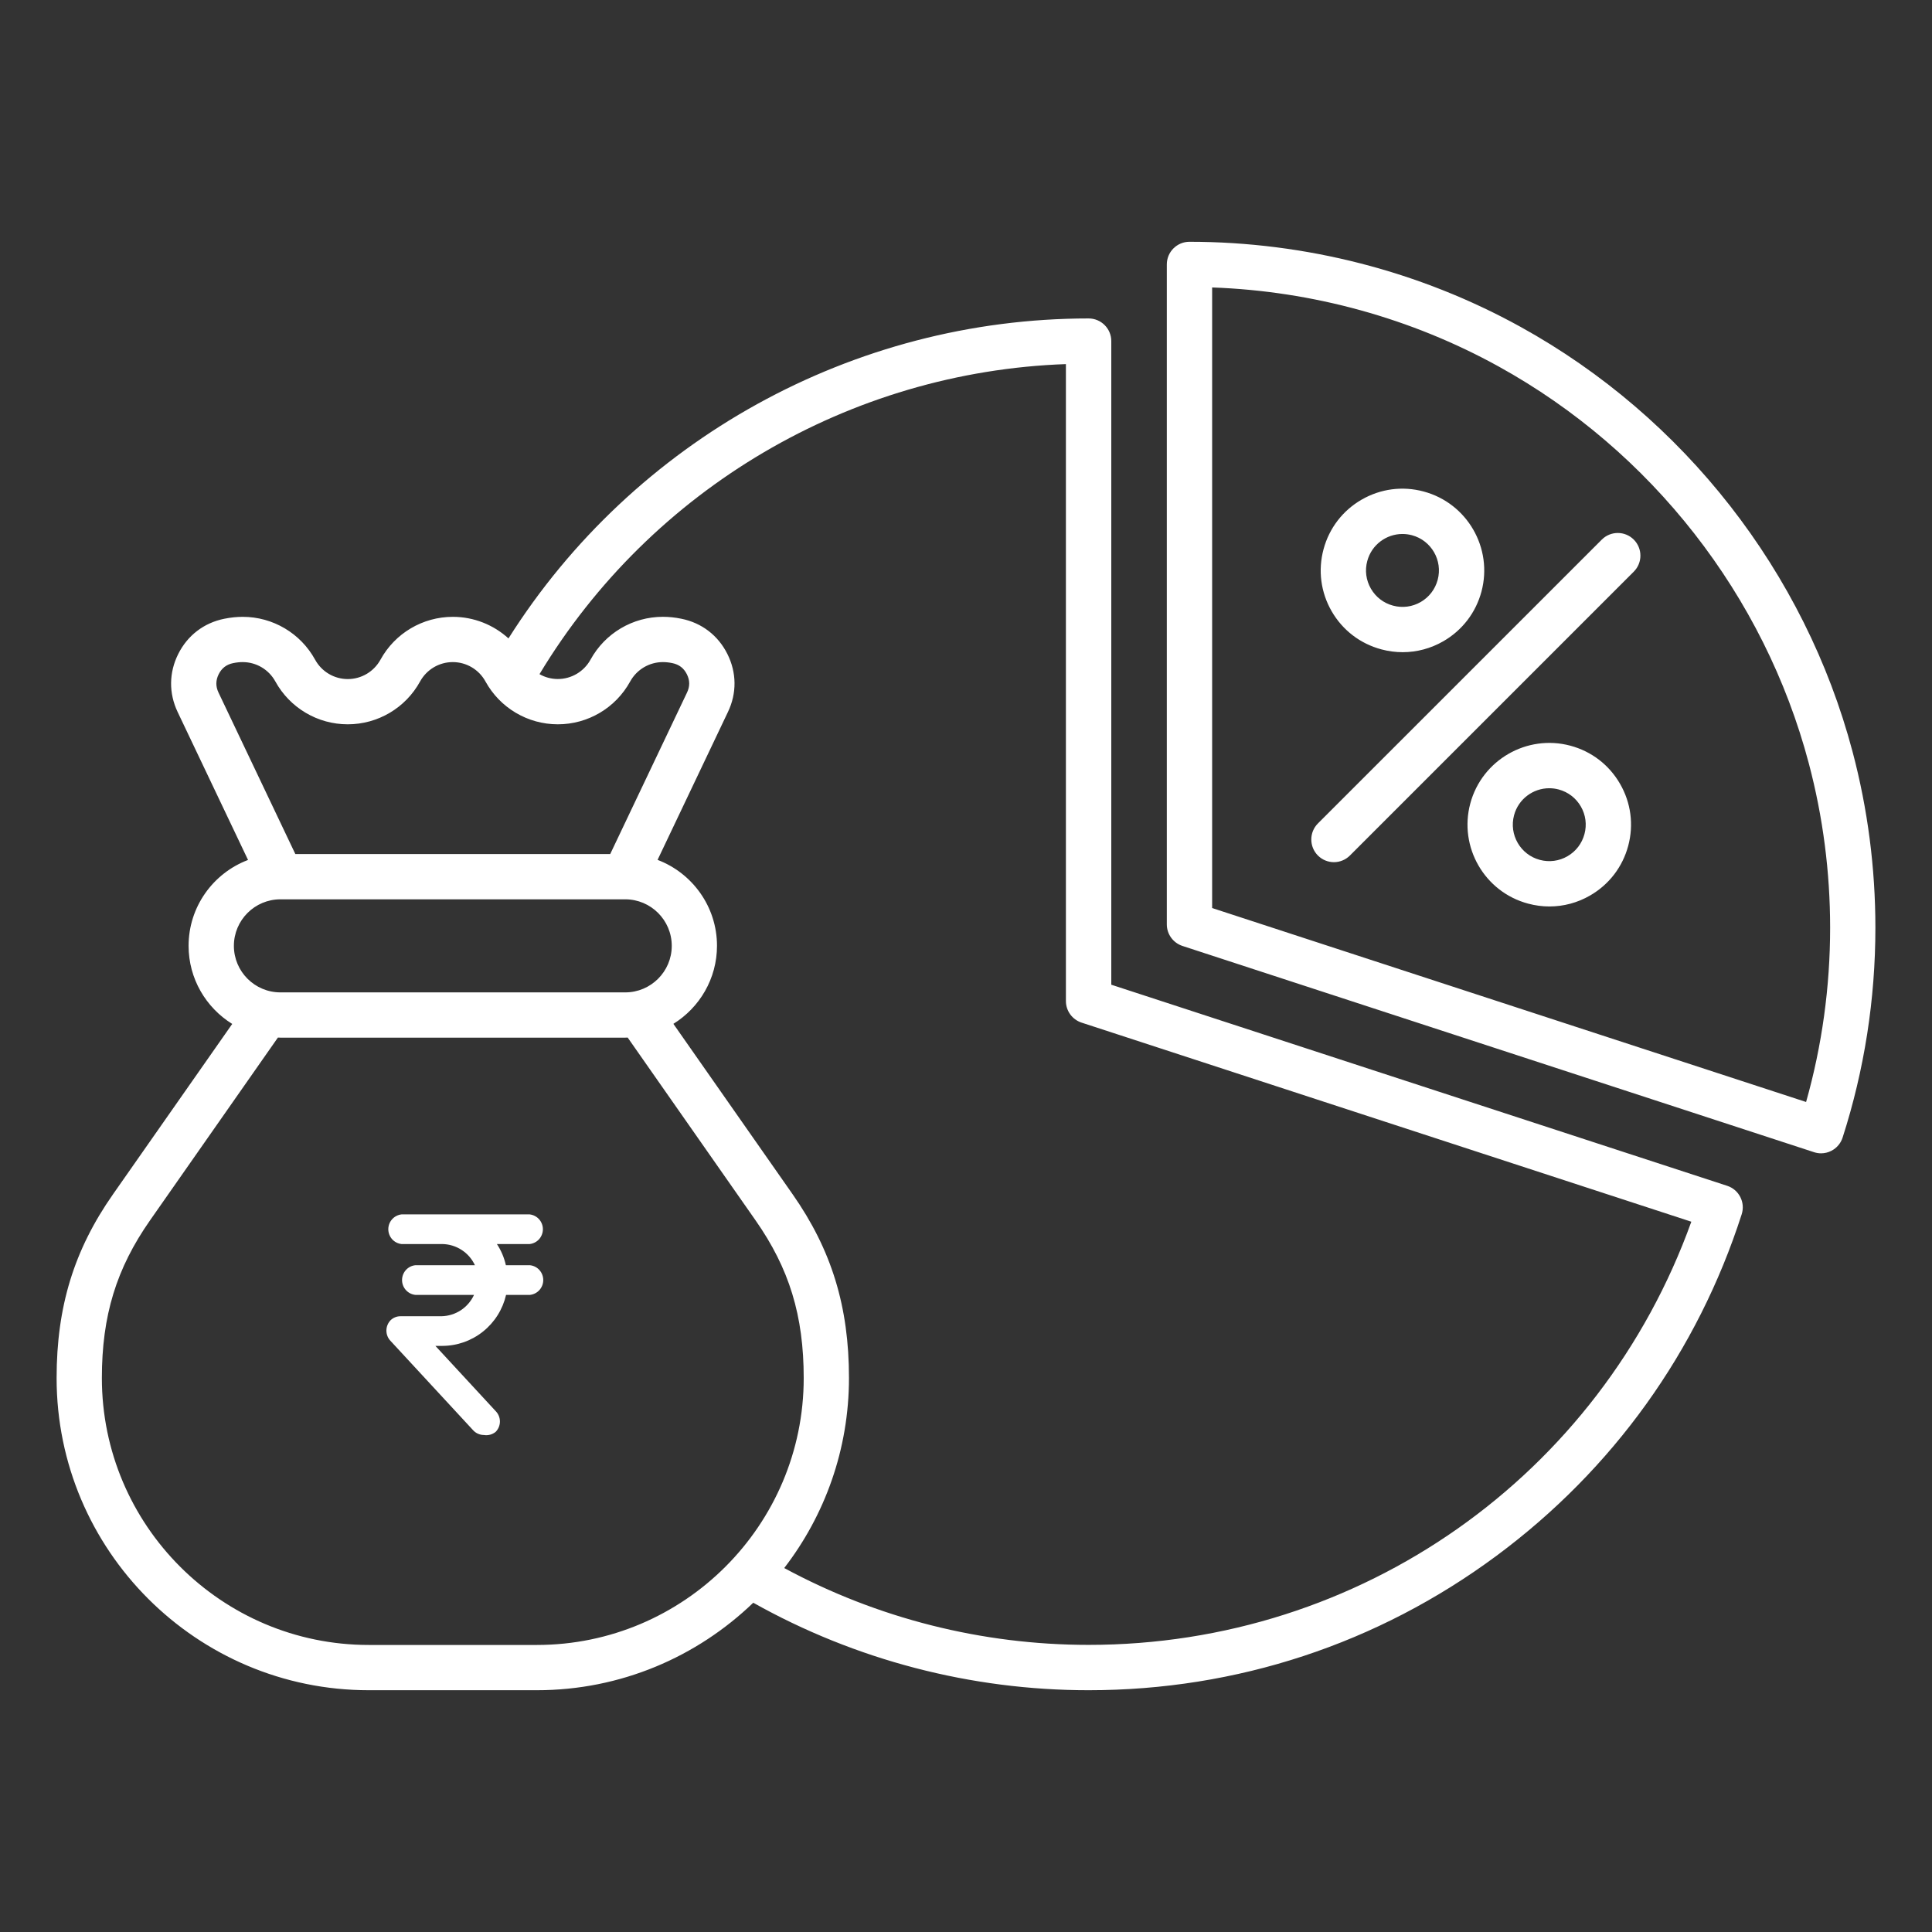 <svg width="70" height="70" viewBox="0 0 70 70" fill="none" xmlns="http://www.w3.org/2000/svg">
<rect x="0" y="0" width="70" height="70" fill="#333333" stroke="none"/>
<path d="M58.036 19.551L47.75 29.836C47.431 30.156 47.431 30.675 47.75 30.997C47.91 31.157 48.121 31.238 48.33 31.238C48.539 31.238 48.75 31.157 48.91 30.997L59.195 20.712C59.515 20.392 59.515 19.872 59.195 19.551C58.875 19.231 58.356 19.231 58.036 19.551ZM48.249 22.148C47.854 21.463 47.749 20.665 47.954 19.901C48.159 19.137 48.649 18.498 49.334 18.103C50.019 17.708 50.817 17.602 51.581 17.808C53.159 18.23 54.098 19.857 53.676 21.435C53.471 22.199 52.981 22.837 52.296 23.233C51.84 23.496 51.334 23.63 50.821 23.63C50.564 23.63 50.304 23.596 50.05 23.528C49.283 23.323 48.645 22.833 48.249 22.148ZM49.67 21.328C49.846 21.633 50.131 21.852 50.472 21.943C50.813 22.035 51.17 21.988 51.475 21.812C51.779 21.636 51.998 21.351 52.09 21.009C52.279 20.305 51.859 19.579 51.156 19.392C51.043 19.362 50.928 19.347 50.814 19.347C50.23 19.347 49.696 19.737 49.539 20.326C49.446 20.666 49.494 21.022 49.67 21.328ZM58.697 28.399C59.093 29.084 59.198 29.883 58.993 30.647C58.788 31.411 58.298 32.05 57.613 32.445C57.157 32.709 56.651 32.843 56.137 32.843C55.88 32.843 55.62 32.808 55.366 32.74C53.788 32.318 52.849 30.691 53.271 29.113C53.694 27.535 55.322 26.596 56.898 27.018C57.664 27.223 58.302 27.714 58.697 28.399ZM57.277 29.22C57.101 28.915 56.816 28.696 56.474 28.604C56.361 28.574 56.246 28.559 56.133 28.559C55.549 28.559 55.014 28.949 54.857 29.538C54.668 30.242 55.088 30.968 55.791 31.155C56.133 31.247 56.488 31.199 56.793 31.023C57.098 30.846 57.317 30.562 57.408 30.22C57.5 29.881 57.453 29.524 57.277 29.22ZM63.105 43.995C61.508 48.966 58.436 53.245 54.221 56.369C49.92 59.556 44.81 61.24 39.442 61.24C35.175 61.24 30.989 60.144 27.292 58.07C25.256 60.03 22.493 61.24 19.451 61.24H13.361C7.124 61.24 2.051 56.167 2.051 49.93C2.051 47.344 2.681 45.289 4.095 43.27L8.414 37.099C7.466 36.512 6.833 35.463 6.833 34.27C6.833 32.848 7.73 31.633 8.987 31.158L6.437 25.799C6.113 25.118 6.12 24.371 6.457 23.697C6.794 23.023 7.387 22.568 8.125 22.419C8.352 22.373 8.578 22.349 8.795 22.349C9.886 22.349 10.891 22.944 11.417 23.902C11.655 24.336 12.108 24.604 12.601 24.604C13.095 24.604 13.547 24.334 13.785 23.902C14.31 22.944 15.315 22.349 16.408 22.349C17.165 22.349 17.88 22.637 18.423 23.131C22.96 15.951 30.904 11.538 39.443 11.538C39.896 11.538 40.264 11.905 40.264 12.358V35.678L62.582 42.965C63.008 43.105 63.243 43.565 63.105 43.995ZM7.917 25.093L10.701 30.944H22.109L24.892 25.093C24.999 24.869 24.998 24.652 24.887 24.43C24.776 24.207 24.604 24.076 24.36 24.026C24.24 24.001 24.125 23.989 24.017 23.989C23.525 23.989 23.071 24.258 22.833 24.69C22.308 25.648 21.303 26.243 20.211 26.243C19.119 26.243 18.115 25.648 17.589 24.69C17.351 24.257 16.898 23.989 16.405 23.989C15.911 23.989 15.459 24.258 15.221 24.69C14.696 25.648 13.691 26.243 12.599 26.243C11.506 26.243 10.503 25.648 9.976 24.69C9.738 24.257 9.285 23.989 8.792 23.989C8.684 23.989 8.57 24.001 8.449 24.026C8.206 24.075 8.034 24.207 7.923 24.429C7.813 24.652 7.811 24.869 7.917 25.093ZM8.474 34.27C8.474 35.2 9.23 35.956 10.16 35.956H22.653C23.583 35.956 24.339 35.2 24.339 34.27C24.339 33.34 23.583 32.584 22.653 32.584H10.16C9.23 32.584 8.474 33.34 8.474 34.27ZM29.12 49.93C29.12 47.671 28.598 45.961 27.372 44.211L22.742 37.593C22.712 37.595 22.682 37.596 22.652 37.596H10.16C10.13 37.596 10.099 37.595 10.069 37.593L5.439 44.211C4.214 45.961 3.691 47.671 3.691 49.93C3.691 55.262 8.029 59.6 13.361 59.6H19.45C24.782 59.6 29.12 55.262 29.12 49.93ZM61.28 44.265L39.186 37.051C38.849 36.94 38.62 36.626 38.62 36.271V13.192C30.793 13.47 23.596 17.706 19.547 24.426C19.746 24.54 19.975 24.602 20.211 24.602C20.703 24.602 21.157 24.333 21.395 23.901C21.92 22.943 22.925 22.348 24.017 22.348C24.235 22.348 24.46 22.371 24.687 22.418C25.426 22.568 26.018 23.022 26.355 23.696C26.692 24.37 26.7 25.117 26.374 25.797L23.825 31.155C25.081 31.631 25.978 32.847 25.978 34.267C25.978 35.461 25.345 36.509 24.398 37.096L28.716 43.267C30.13 45.287 30.76 47.342 30.76 49.927C30.76 52.516 29.884 54.905 28.414 56.813C31.787 58.636 35.578 59.597 39.441 59.597C49.294 59.6 57.969 53.472 61.28 44.265ZM67.949 33.611C67.949 36.204 67.55 38.764 66.761 41.217C66.694 41.424 66.548 41.597 66.354 41.696C66.237 41.757 66.109 41.787 65.981 41.787C65.894 41.787 65.808 41.773 65.726 41.746L42.842 34.273C42.505 34.162 42.276 33.847 42.276 33.493V9.58C42.276 9.127 42.644 8.76 43.096 8.76C47.292 8.76 51.442 9.826 55.096 11.845C61.016 15.116 65.399 20.727 67.123 27.241C67.672 29.311 67.949 31.455 67.949 33.611ZM66.309 33.611C66.309 31.596 66.049 29.594 65.537 27.66C63.928 21.577 59.834 16.335 54.303 13.281C51.13 11.528 47.556 10.544 43.918 10.415V32.9L65.438 39.927C66.016 37.878 66.309 35.757 66.309 33.611Z" fill="white"/>
<path d="M17.533 51.993C17.459 51.993 17.387 51.977 17.319 51.947C17.252 51.918 17.191 51.874 17.142 51.82L14.156 48.59C14.056 48.489 14 48.353 14 48.21C14 48.068 14.056 47.931 14.156 47.83C14.253 47.739 14.381 47.688 14.514 47.69H15.994C16.243 47.685 16.486 47.61 16.695 47.474C16.904 47.337 17.07 47.143 17.175 46.916H15.045C14.913 46.901 14.792 46.838 14.704 46.739C14.616 46.64 14.567 46.512 14.567 46.379C14.567 46.246 14.616 46.117 14.704 46.018C14.792 45.919 14.913 45.856 15.045 45.842H17.208C17.102 45.615 16.936 45.423 16.727 45.288C16.518 45.152 16.275 45.078 16.027 45.074H14.547C14.416 45.059 14.294 44.996 14.206 44.898C14.118 44.798 14.069 44.67 14.069 44.537C14.069 44.404 14.118 44.276 14.206 44.177C14.294 44.078 14.416 44.015 14.547 44H19.192C19.323 44.015 19.445 44.078 19.533 44.177C19.621 44.276 19.67 44.404 19.67 44.537C19.67 44.67 19.621 44.798 19.533 44.898C19.445 44.996 19.323 45.059 19.192 45.074H18.004C18.158 45.308 18.268 45.568 18.329 45.842H19.205C19.337 45.856 19.458 45.919 19.546 46.018C19.634 46.117 19.683 46.246 19.683 46.379C19.683 46.512 19.634 46.64 19.546 46.739C19.458 46.838 19.337 46.901 19.205 46.916H18.336C18.215 47.441 17.921 47.909 17.501 48.244C17.082 48.58 16.562 48.763 16.027 48.764H15.775L17.958 51.126C18.057 51.226 18.113 51.362 18.113 51.503C18.113 51.644 18.057 51.78 17.958 51.88C17.899 51.928 17.83 51.962 17.757 51.982C17.684 52.001 17.608 52.005 17.533 51.993Z" fill="white"/>
</svg>
